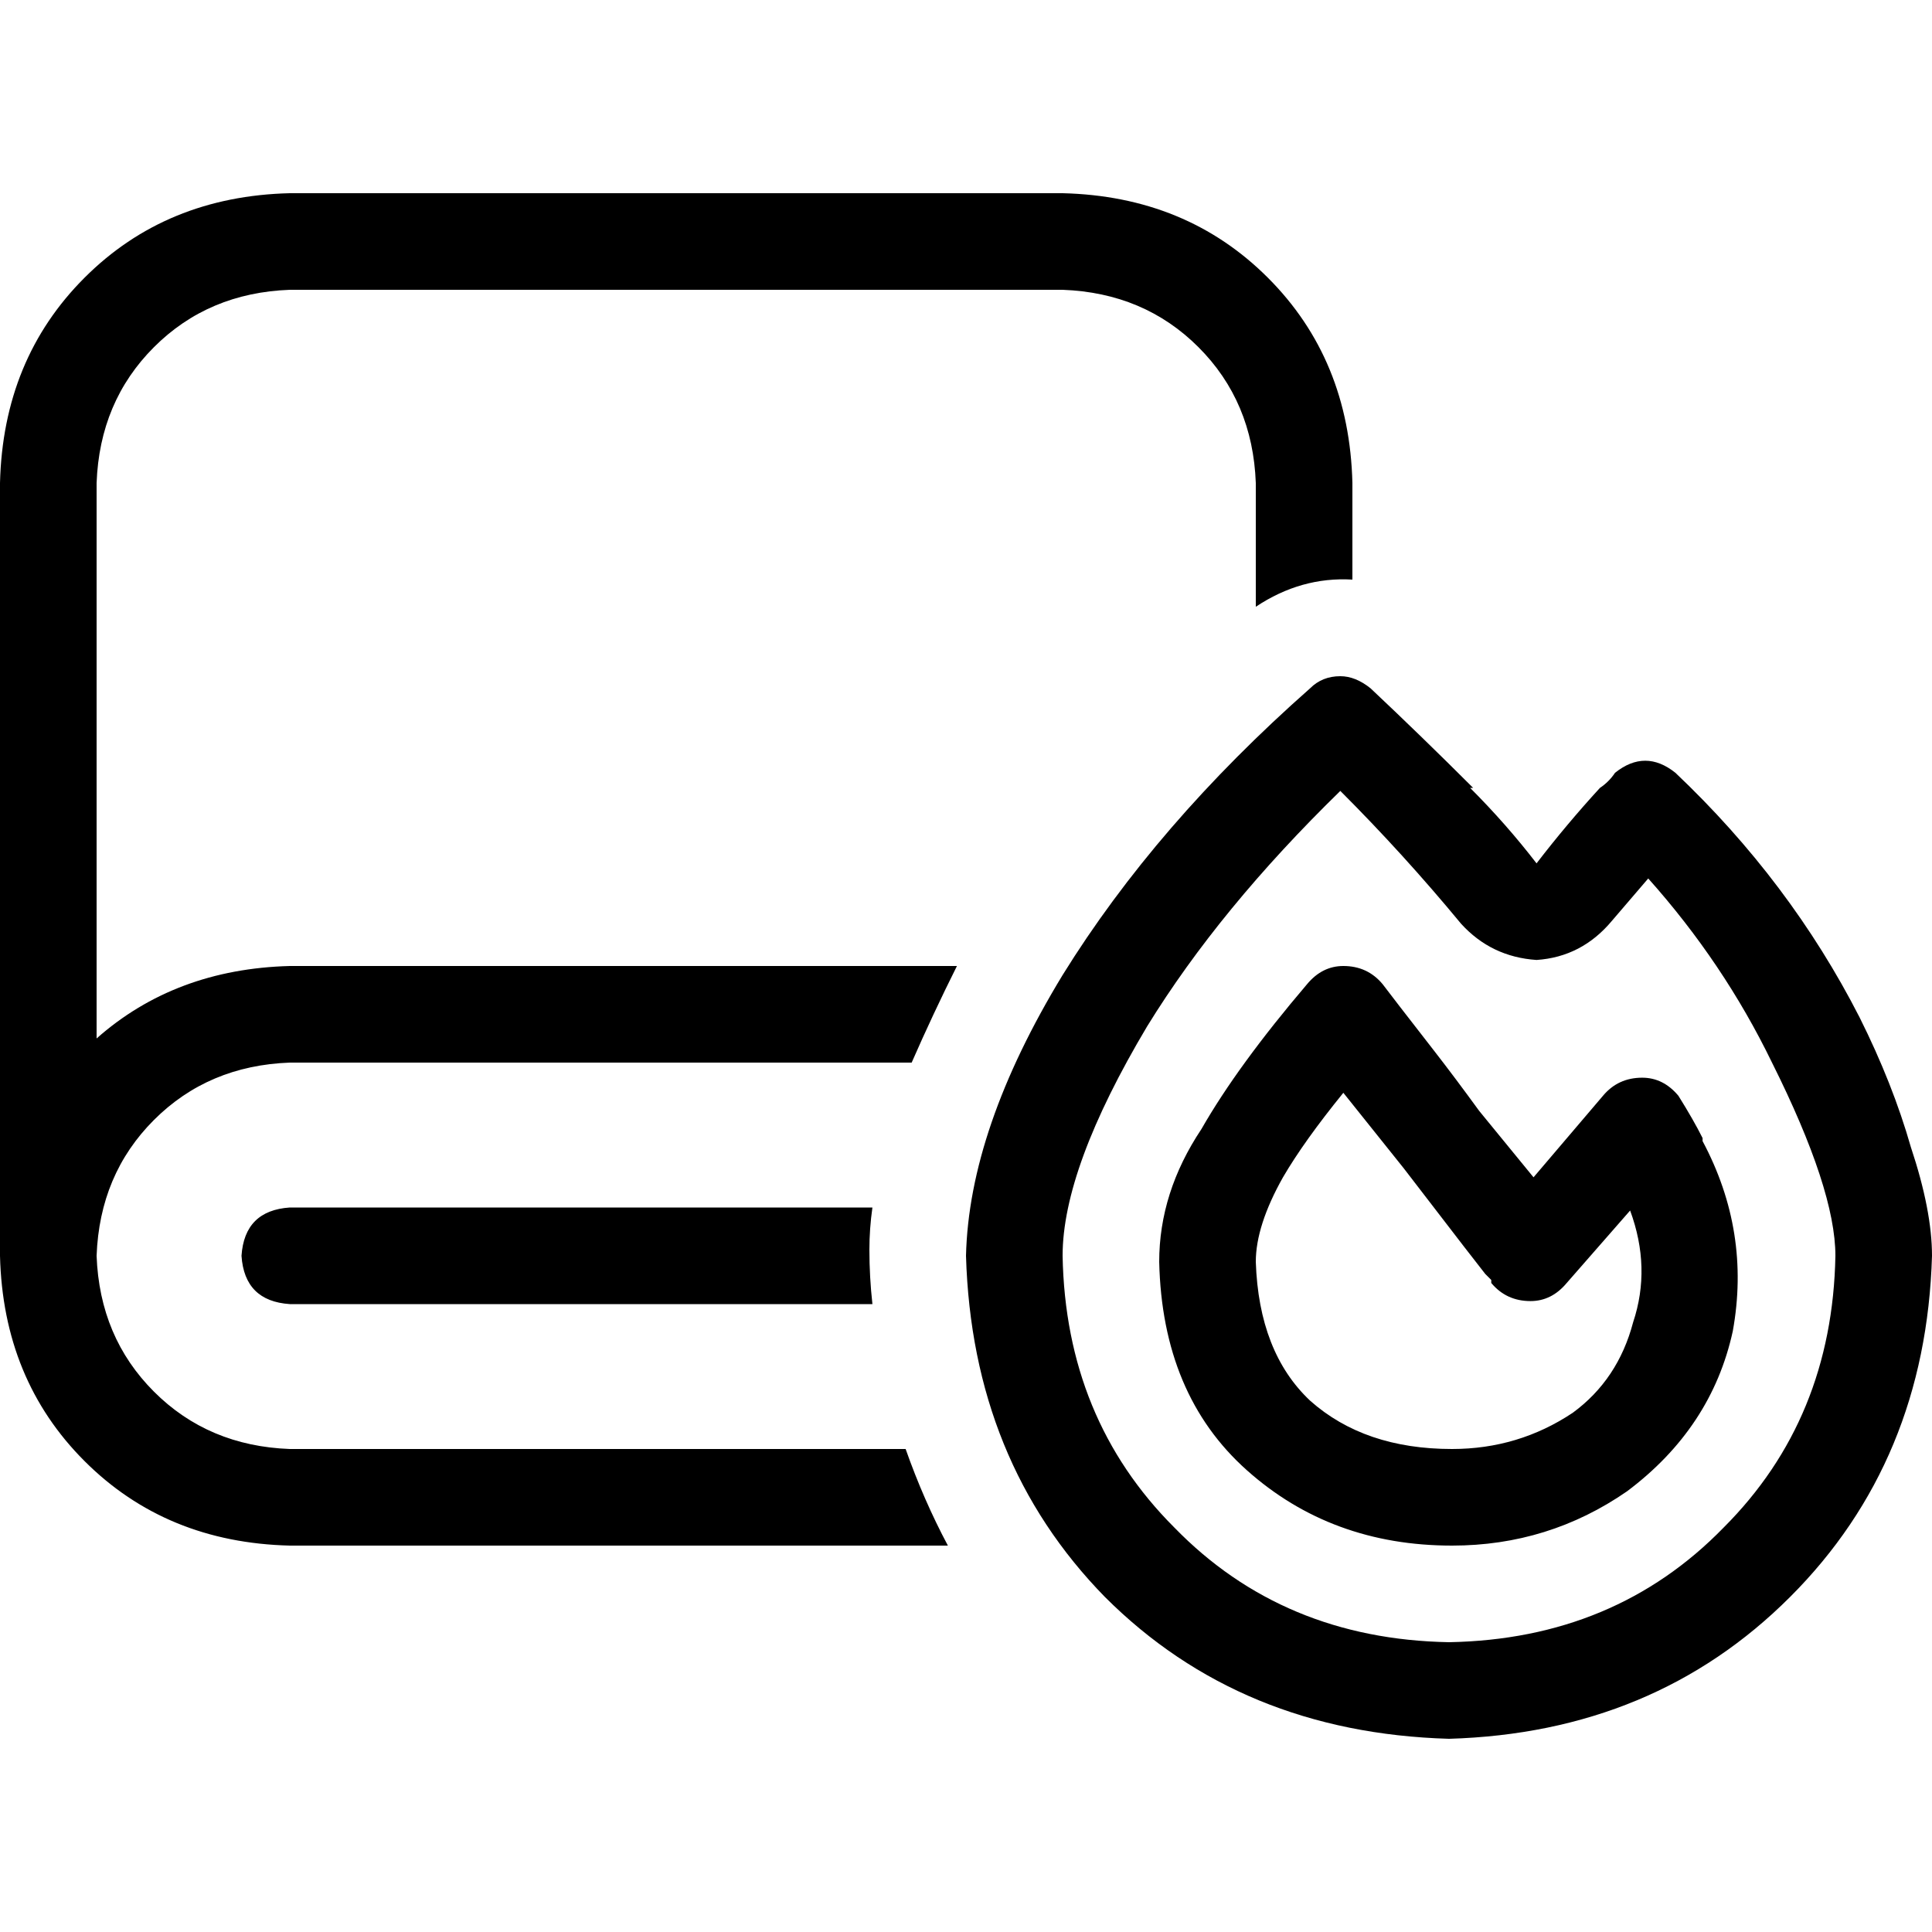 <svg xmlns="http://www.w3.org/2000/svg" viewBox="0 0 512 512">
  <path d="M 25.6 128 Q 26.4 106.4 40.8 92 L 40.8 92 Q 55.2 77.6 76.8 76.8 L 281.6 76.8 Q 303.2 77.6 317.6 92 Q 332 106.4 332.8 128 L 332.8 160.8 Q 344.8 152.8 358.4 153.6 L 358.4 128 Q 357.6 95.2 336 73.6 Q 314.4 52 281.6 51.2 L 76.8 51.2 Q 44 52 22.4 73.6 Q 0.8 95.2 0 128 L 0 332.8 Q 0.8 365.6 22.4 387.2 Q 44 408.8 76.8 409.6 L 251.2 409.6 Q 244.8 397.6 240 384 L 76.8 384 Q 55.2 383.2 40.8 368.8 Q 26.4 354.4 25.6 332.8 Q 26.4 311.2 40.8 296.8 Q 55.2 282.4 76.8 281.6 L 241.6 281.6 Q 247.2 268.8 253.6 256 L 76.8 256 Q 46.4 256.8 25.6 275.2 L 25.6 128 L 25.6 128 Z M 230.4 331.2 Q 230.4 325.6 231.2 320 L 76.8 320 Q 64.8 320.8 64 332.8 Q 64.8 344.8 76.8 345.6 L 231.2 345.6 Q 230.4 338.4 230.4 331.2 L 230.4 331.2 Z M 407.2 254.4 Q 419.2 253.6 427.2 244 Q 432 238.4 436.8 232.8 Q 456.8 255.2 469.6 281.6 Q 486.4 315.2 486.4 332.8 Q 485.6 376 456.8 404.8 Q 428 434.4 384 435.2 Q 340 434.4 311.2 404.8 Q 282.4 376 281.6 332.8 Q 281.6 309.6 304 272 Q 323.2 240.8 355.2 209.6 Q 372 226.4 387.2 244.8 Q 395.2 253.6 407.2 254.4 L 407.2 254.4 Z M 390.4 208.8 Q 376.8 195.2 363.2 182.4 Q 359.2 179.2 355.2 179.2 Q 350.4 179.2 347.2 182.4 Q 306.4 218.4 281.6 258.4 Q 256.8 299.2 256 332.8 Q 257.6 387.2 292.8 423.2 Q 328.8 459.2 384 460.8 Q 438.4 459.2 474.4 423.2 Q 510.4 387.2 512 332.8 Q 512 320.8 506.4 304 Q 501.6 287.2 492.8 269.6 Q 474.4 233.6 444 204.8 Q 436 198.4 428 204.8 Q 426.4 207.2 424 208.8 Q 415.2 218.4 407.2 228.8 Q 399.2 218.4 389.6 208.8 L 390.4 208.8 Z M 356 256 Q 350.4 256 346.4 260.8 Q 328 282.4 318.4 299.2 Q 307.2 316 307.2 334.4 Q 308 369.6 330.4 389.6 Q 352.8 409.6 384.8 409.6 Q 410.4 409.6 431.2 395.2 L 431.2 395.2 L 431.2 395.2 Q 453.6 378.4 459.2 352.8 Q 464 326.4 451.2 302.4 L 451.2 301.6 Q 448.8 296.8 444.8 290.4 Q 440.8 285.6 435.2 285.6 Q 428.8 285.6 424.8 290.4 L 406.4 312 L 392 294.4 Q 385.6 285.6 380 278.4 Q 368.8 264 366.4 260.8 Q 362.4 256 356 256 L 356 256 Z M 432 320.8 Q 437.6 336 432.8 350.4 L 432.8 350.4 Q 428.8 365.6 416.8 374.4 Q 402.4 384 384.8 384 Q 361.6 384 347.2 371.2 Q 333.6 358.4 332.8 334.4 Q 332.8 324.8 340 312 Q 345.6 302.4 356 289.6 L 372 309.6 L 388 330.4 L 393.6 337.6 L 395.2 339.2 L 395.2 340 L 395.2 340 L 395.2 340 L 395.2 340 L 395.2 340 L 405.6 332 L 395.2 340 Q 399.2 344.8 405.6 344.8 Q 411.2 344.8 415.2 340 L 432 320.8 L 432 320.8 Z" />
</svg>